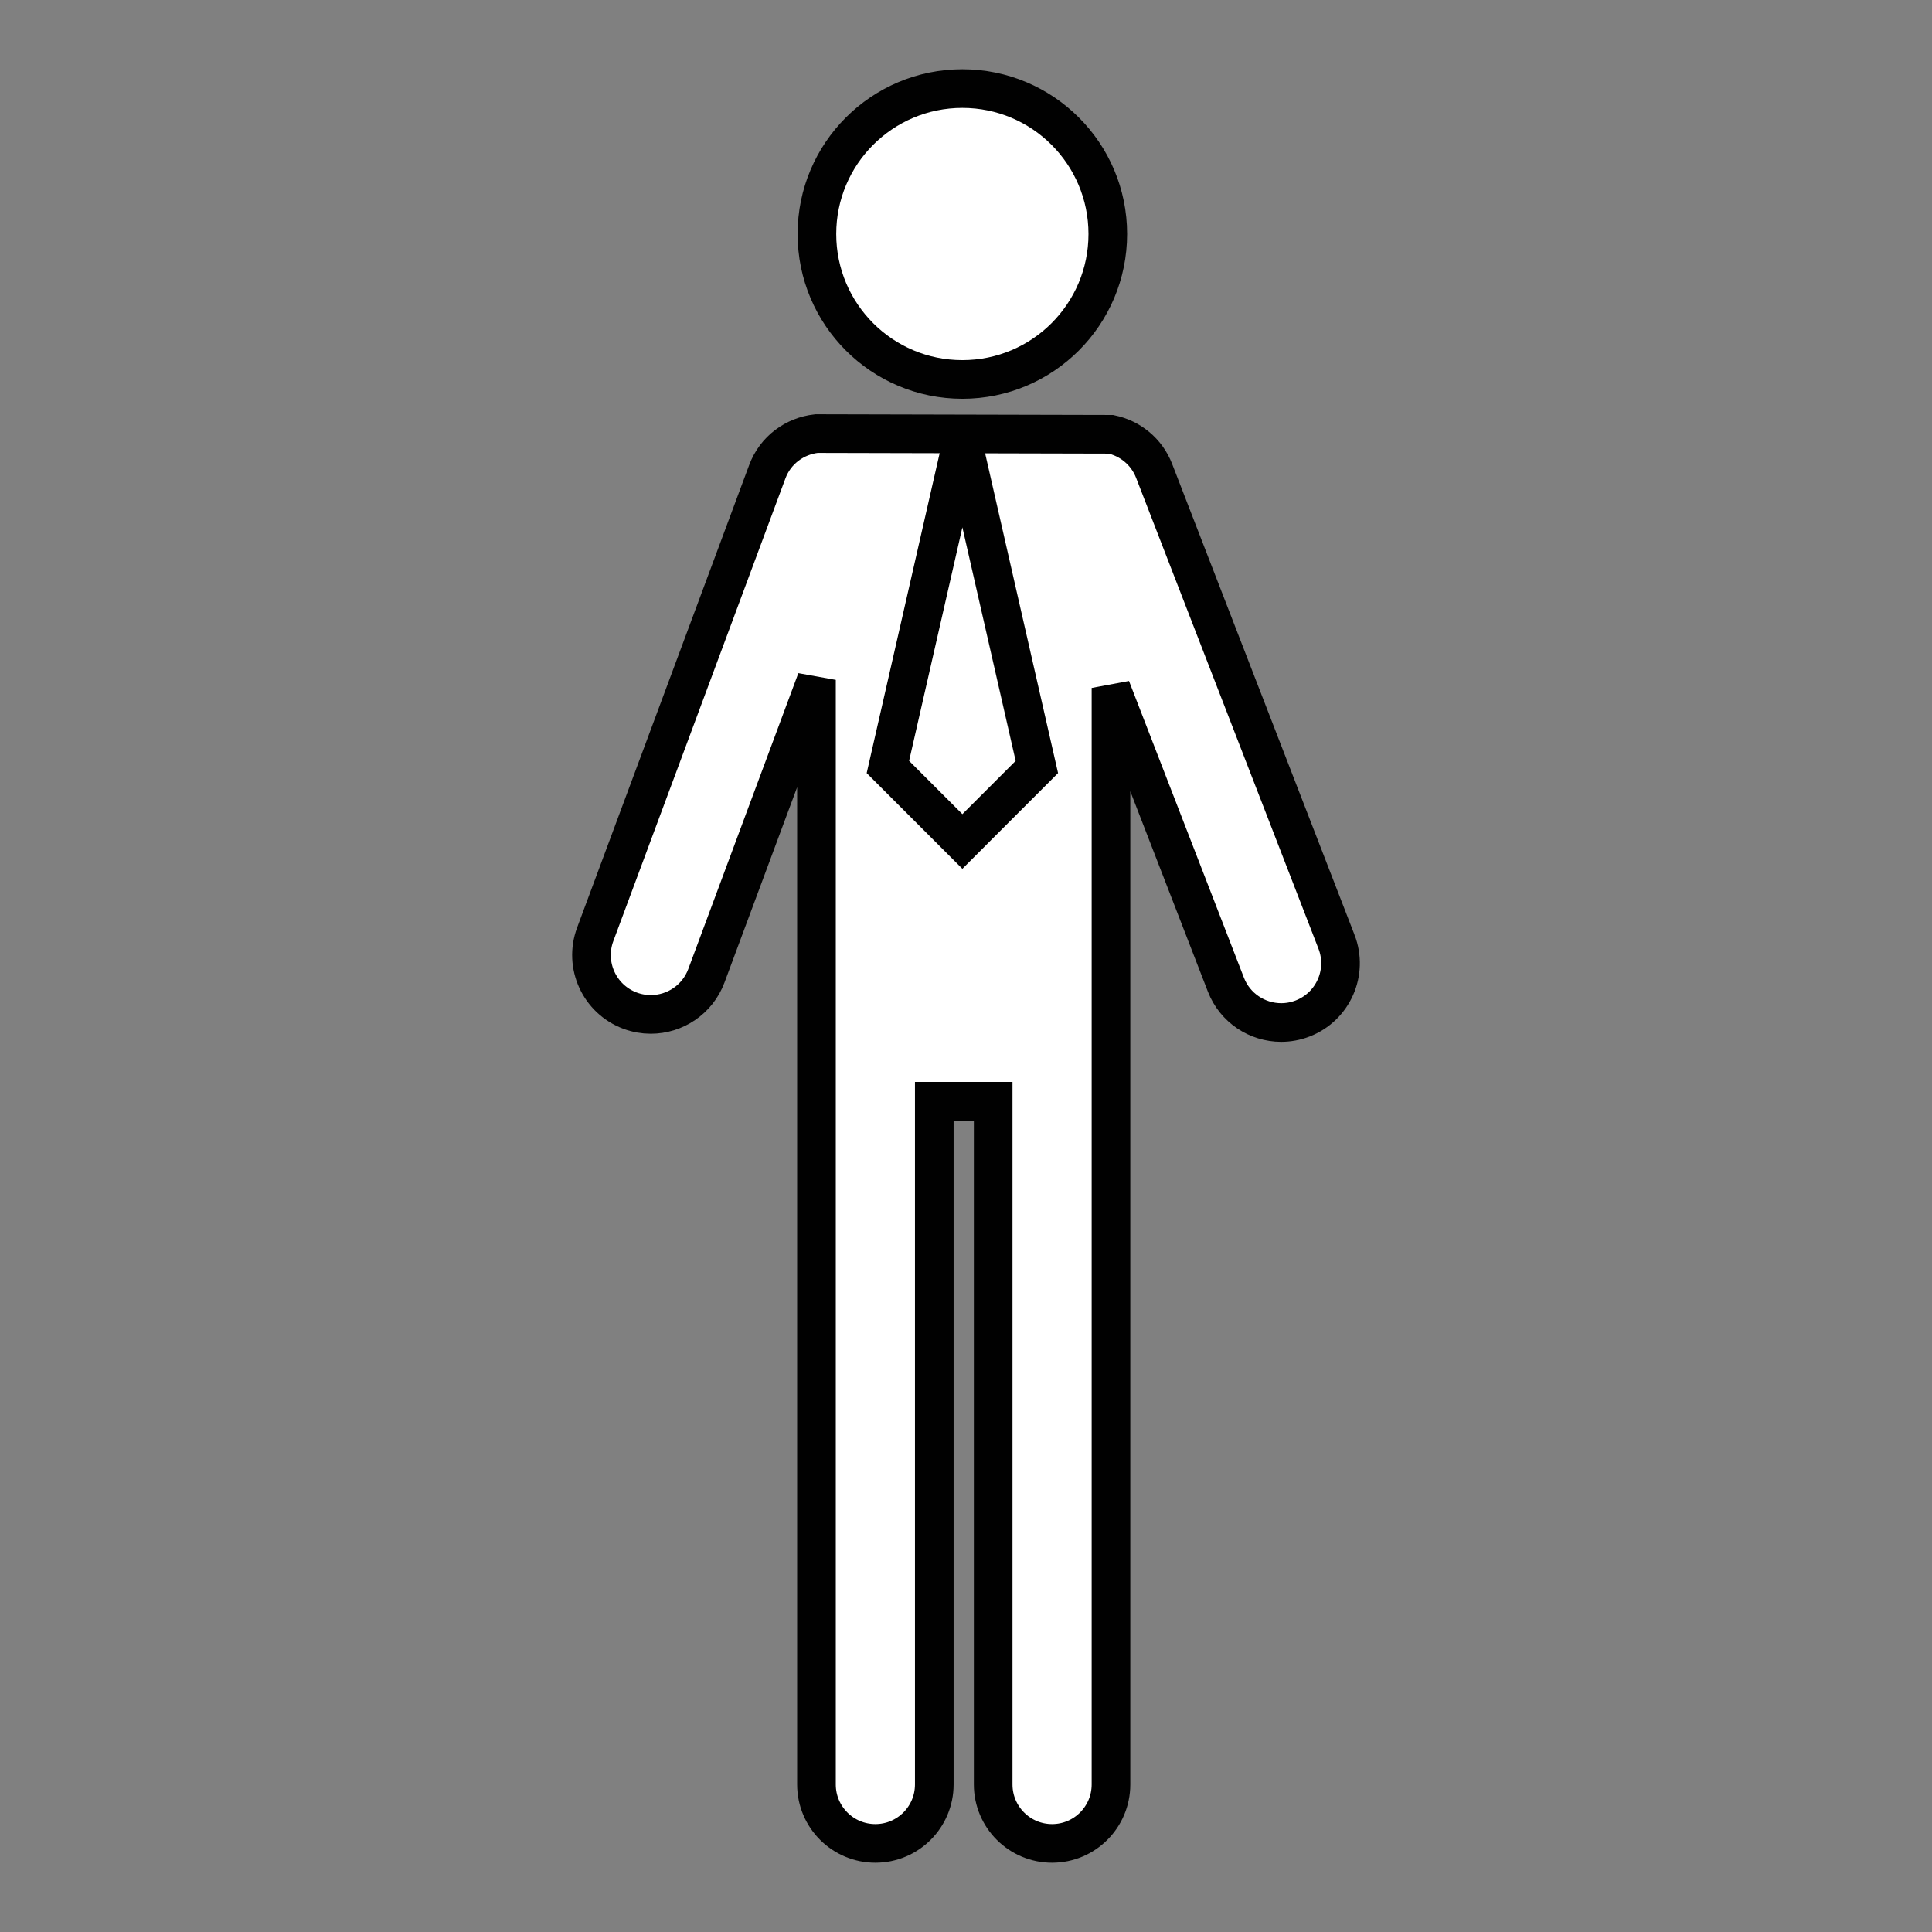<?xml version="1.0" ?><!DOCTYPE svg  PUBLIC '-//W3C//DTD SVG 1.1//EN'  'http://www.w3.org/Graphics/SVG/1.1/DTD/svg11.dtd'>
<svg
   xmlns:dc="http://purl.org/dc/elements/1.1/"
   xmlns:cc="http://creativecommons.org/ns#"
   xmlns:rdf="http://www.w3.org/1999/02/22-rdf-syntax-ns#"
   xmlns:svg="http://www.w3.org/2000/svg"
   xmlns="http://www.w3.org/2000/svg"
   version="1.1"
   width="175"
   height="175"
   viewBox="0 0 175 175"
   xml:space="preserve">
<rect x="0" y="0" width="175" height="175" fill="#808080" stroke="none"/>
<g
     transform="translate(50,-25)"
     id="g4"
     style="fill:#ffffff;fill-opacity:1;stroke:#010101;stroke-width:3.5;stroke-miterlimit:4;stroke-opacity:1;stroke-dasharray:none"><path
       d="M 71.06,110.306 54.539,67.65 C 53.857,65.89 52.351,64.703 50.632,64.339 L 23.955,64.275 c -1.951,0.217 -3.716,1.477 -4.449,3.443 l -15.592,41.92 c -1.035,2.78 0.381,5.874 3.162,6.909 0.617,0.229 1.25,0.338 1.873,0.338 2.182,0 4.23,-1.338 5.035,-3.5 l 9.971,-26.801 v 17.893 3.201 10.672 6.402 61.889 c 0,2.947 2.389,5.336 5.336,5.336 2.947,0 5.336,-2.389 5.336,-5.336 v -61.889 h 5.334 v 61.889 c 0,2.947 2.389,5.336 5.336,5.336 2.946,0 5.335,-2.389 5.335,-5.336 v -61.889 -6.402 -10.672 -3.201 -17.163 l 10.408,26.871 c 0.824,2.13 2.858,3.434 5.011,3.434 0.646,0 1.301,-0.117 1.939,-0.363 2.769,-1.072 4.143,-4.184 3.07,-6.95 z"
       id="path6"
       style="fill:#ffffff;fill-opacity:1;stroke:#010101;stroke-width:3.5;stroke-miterlimit:4;stroke-opacity:1;stroke-dasharray:none" /><circle
       cx="37.17"
       cy="46.197"
       r="13.174"
       id="circle8"
       style="fill:#ffffff;fill-opacity:1;stroke:#010101;stroke-width:3.5;stroke-miterlimit:4;stroke-opacity:1;stroke-dasharray:none" /><polygon
       points="37.172,101.221 43.918,94.473 37.172,64.896 30.425,94.473 "
       id="polygon10"
       style="fill:#ffffff;fill-opacity:1;stroke:#010101;stroke-width:3.5;stroke-miterlimit:4;stroke-opacity:1;stroke-dasharray:none" /></g></svg>
